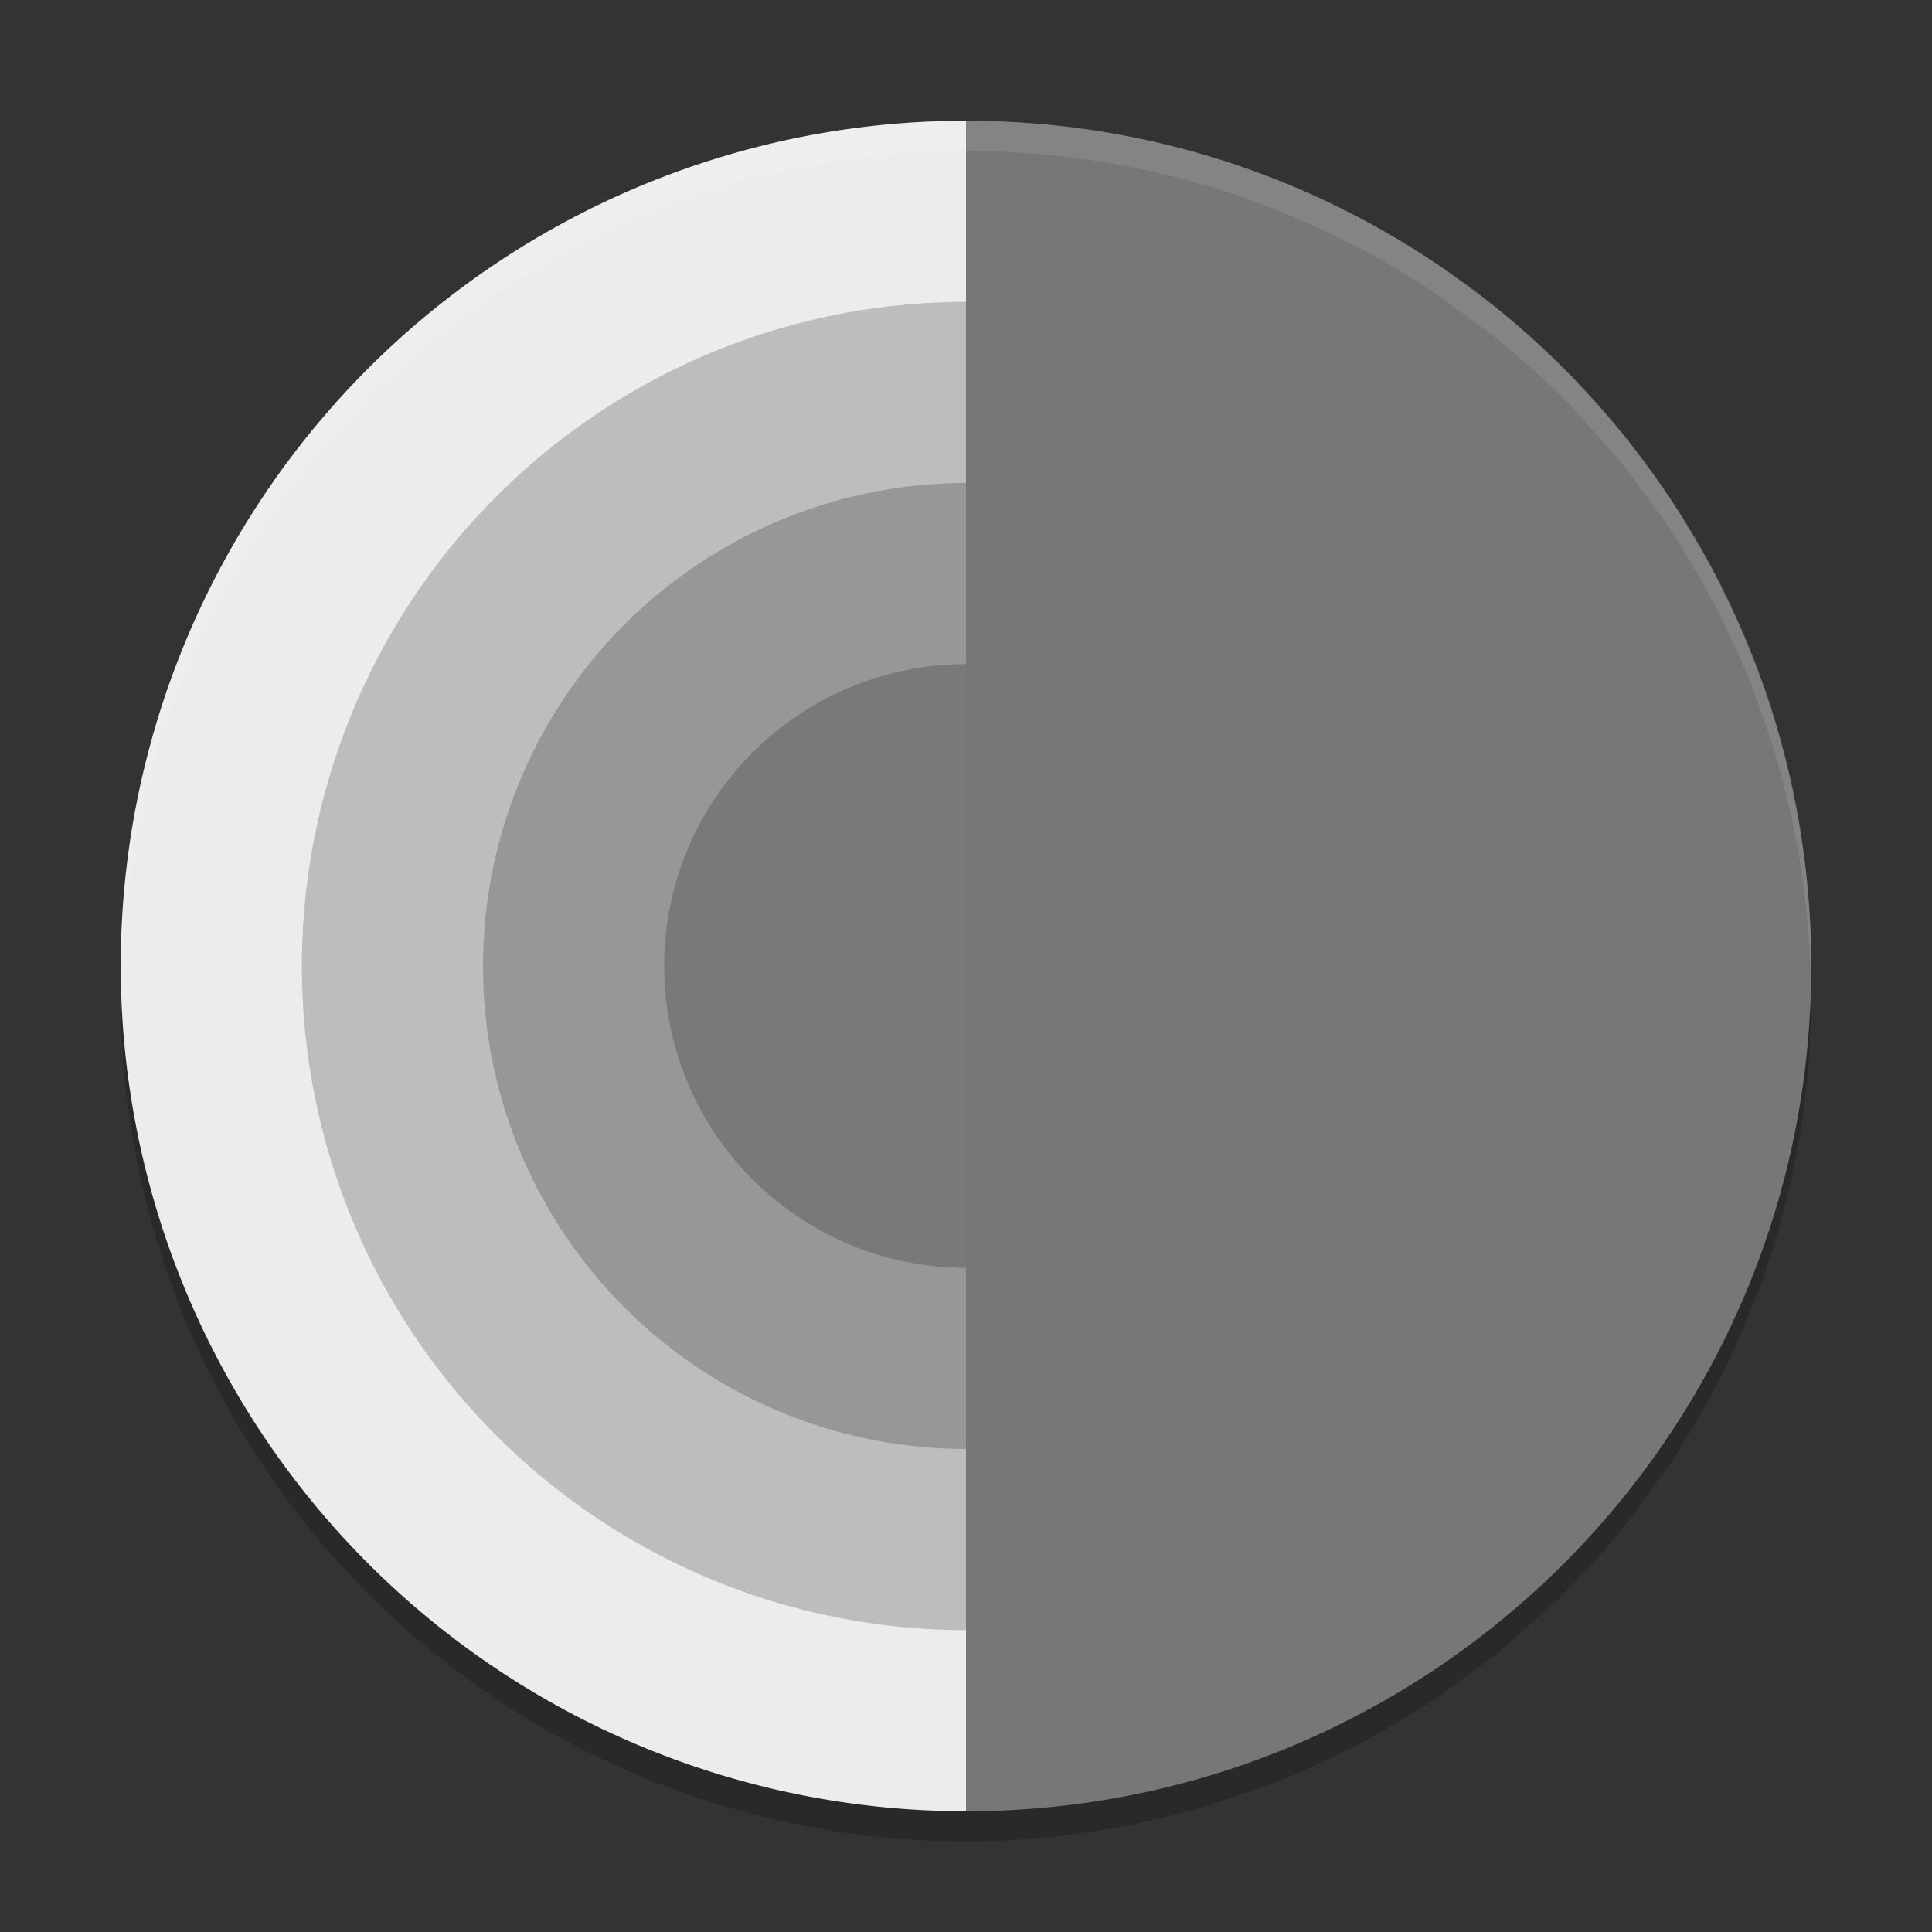 <svg xmlns="http://www.w3.org/2000/svg" width="64" height="64" version="1">
 <rect width="100%" height="100%" fill="#333333" stroke="none"/>
 <path style="opacity:.2" d="m32 5a28 28 0 0 0 -28 28 28 28 0 0 0 28 28c2.667 0 5.24-0.397 7.684-1.094a28 28 0 0 0 0.109 -0.027c0.578-0.167 1.141-0.363 1.703-0.566 0.31-0.112 0.621-0.218 0.926-0.34 0.547-0.22 1.08-0.466 1.609-0.719 0.307-0.147 0.617-0.284 0.918-0.441 0.494-0.258 0.97-0.542 1.445-0.828 0.324-0.195 0.653-0.382 0.969-0.59 0.459-0.302 0.897-0.63 1.336-0.957 0.289-0.215 0.587-0.422 0.867-0.648 0.439-0.354 0.853-0.734 1.27-1.113 0.266-0.243 0.544-0.474 0.801-0.727 0.651-0.641 1.27-1.31 1.855-2.012 0.426-0.51 0.817-1.05 1.207-1.59 0.143-0.199 0.303-0.387 0.441-0.59 3.063-4.49 4.859-9.913 4.859-15.758 0-2.667-0.397-5.24-1.094-7.684a28 28 0 0 0 -0.027 -0.109c-0.167-0.578-0.363-1.141-0.566-1.703-0.112-0.31-0.218-0.621-0.34-0.926-0.22-0.547-0.466-1.08-0.719-1.609-0.147-0.307-0.284-0.617-0.441-0.918-0.258-0.494-0.542-0.97-0.828-1.445-0.195-0.324-0.382-0.653-0.59-0.969-0.302-0.459-0.63-0.897-0.957-1.336-0.215-0.289-0.422-0.587-0.648-0.867-0.354-0.439-0.734-0.853-1.113-1.27-0.243-0.266-0.474-0.544-0.727-0.801-0.641-0.651-1.31-1.27-2.012-1.855-0.51-0.426-1.05-0.817-1.59-1.207-0.199-0.143-0.387-0.303-0.59-0.441-4.49-3.063-9.913-4.859-15.758-4.859zm27.578 23.168c0.008 0.045 0.016 0.088 0.023 0.133a28 28 0 0 0 -0.023 -0.133zm0.336 2.719c0.007 0.093 0.013 0.184 0.02 0.277a28 28 0 0 0 -0.02 -0.277zm-23.082 29.691c-0.045 0.008-0.088 0.016-0.133 0.023a28 28 0 0 0 0.133 -0.023zm-2.719 0.336c-0.093 0.007-0.184 0.013-0.277 0.02a28 28 0 0 0 0.277 -0.02z"/>
 <path style="fill:#ececec" d="m32 4a28 28 0 0 0 -28 28 28 28 0 0 0 28 28v-56zm15.758 4.859c0.203 0.138 0.389 0.297 0.588 0.44a28 28 0 0 0 -0.588 -0.44zm2.179 1.649c0.263 0.219 0.506 0.46 0.76 0.689a28 28 0 0 0 -0.76 -0.689zm2.01 1.857c0.253 0.257 0.485 0.532 0.727 0.798a28 28 0 0 0 -0.727 -0.798zm1.843 2.07c0.226 0.28 0.43 0.578 0.645 0.867a28 28 0 0 0 -0.645 -0.867zm1.605 2.201c0.208 0.316 0.393 0.646 0.588 0.971a28 28 0 0 0 -0.588 -0.971zm1.416 2.414c0.157 0.301 0.296 0.612 0.443 0.919a28 28 0 0 0 -0.443 -0.919zm1.162 2.527c0.122 0.304 0.227 0.617 0.339 0.927a28 28 0 0 0 -0.339 -0.927zm0.905 2.63c0.096 0.332 0.176 0.67 0.26 1.006a28 28 0 0 0 -0.26 -1.006zm0.697 2.961c0.008 0.045 0.017 0.089 0.025 0.134a28 28 0 0 0 -0.025 -0.134zm0.336 2.718c0.007 0.093 0.016 0.186 0.022 0.279a28 28 0 0 0 -0.022 -0.279zm-4.771 17.872c-0.138 0.203-0.297 0.389-0.44 0.588a28 28 0 0 0 0.44 -0.588zm-1.649 2.179c-0.219 0.263-0.46 0.506-0.689 0.76a28 28 0 0 0 0.689 -0.76zm-1.857 2.01c-0.257 0.253-0.532 0.485-0.798 0.727a28 28 0 0 0 0.798 -0.727zm-2.07 1.843c-0.28 0.226-0.578 0.43-0.867 0.645a28 28 0 0 0 0.867 -0.645zm-2.201 1.605c-0.316 0.208-0.646 0.393-0.971 0.588a28 28 0 0 0 0.971 -0.588zm-2.414 1.416c-0.301 0.157-0.612 0.296-0.919 0.443a28 28 0 0 0 0.919 -0.443zm-2.527 1.162c-0.304 0.122-0.617 0.227-0.927 0.339a28 28 0 0 0 0.927 -0.339zm-2.63 0.905c-0.332 0.096-0.67 0.176-1.006 0.26a28 28 0 0 0 1.006 -0.26zm-2.961 0.697c-0.045 0.008-0.089 0.017-0.134 0.025a28 28 0 0 0 0.134 -0.025zm-2.718 0.336c-0.093 0.007-0.186 0.016-0.279 0.022a28 28 0 0 0 0.279 -0.022z"/>
 <circle style="opacity:.2" cx="32" cy="32" r="22"/>
 <circle style="opacity:.2" cx="32" cy="32" r="16"/>
 <circle style="opacity:.2" cx="32" cy="32" r="10"/>
 <path style="fill:#777777" d="m60 32c0 15.464-12.536 28-28 28v-56c15.464 0 28 12.536 28 28z"/>
 <path style="opacity:.1;fill:#ffffff" d="m32 4a28 28 0 0 0 -28 28 28 28 0 0 0 0.021 0.406 28 28 0 0 1 27.979 -27.406c5.845 0 11.268 1.796 15.758 4.859 0.203 0.138 0.391 0.298 0.59 0.441 0.54 0.39 1.08 0.781 1.59 1.207 0.701 0.586 1.371 1.205 2.012 1.855 0.253 0.257 0.484 0.535 0.727 0.801 0.38 0.416 0.759 0.831 1.113 1.27 0.226 0.28 0.433 0.578 0.648 0.867 0.327 0.439 0.655 0.877 0.957 1.336 0.208 0.316 0.395 0.644 0.59 0.969 0.286 0.476 0.57 0.952 0.828 1.445 0.157 0.301 0.295 0.611 0.441 0.918 0.253 0.53 0.499 1.062 0.719 1.609 0.122 0.304 0.228 0.616 0.34 0.926 0.203 0.562 0.399 1.125 0.566 1.703a28 28 0 0 1 0.027 0.109c0.651 2.284 1.026 4.683 1.074 7.164 0.008-0.16 0.02-0.319 0.02-0.48 0-2.667-0.397-5.24-1.094-7.684a28 28 0 0 0 -0.027 -0.109c-0.167-0.578-0.363-1.141-0.566-1.703-0.112-0.31-0.218-0.621-0.34-0.926-0.22-0.547-0.466-1.08-0.719-1.609-0.147-0.307-0.284-0.617-0.441-0.918-0.258-0.494-0.542-0.97-0.828-1.445-0.195-0.324-0.382-0.653-0.59-0.969-0.302-0.459-0.63-0.897-0.957-1.336-0.215-0.289-0.422-0.587-0.648-0.867-0.354-0.439-0.734-0.853-1.113-1.27-0.243-0.266-0.474-0.544-0.727-0.801-0.641-0.651-1.31-1.27-2.012-1.855-0.51-0.426-1.05-0.817-1.59-1.207-0.199-0.143-0.387-0.303-0.59-0.441-4.49-3.063-9.913-4.859-15.758-4.859zm27.578 23.168c0.008 0.045 0.016 0.088 0.023 0.133a28 28 0 0 0 -0.023 -0.133zm-22.746 34.41a28 28 0 0 1 -0.133 0.023c0.045-0.008 0.088-0.016 0.133-0.023zm0 1c-0.045 0.008-0.088 0.016-0.133 0.023a28 28 0 0 0 0.133 -0.023z"/>
</svg>
